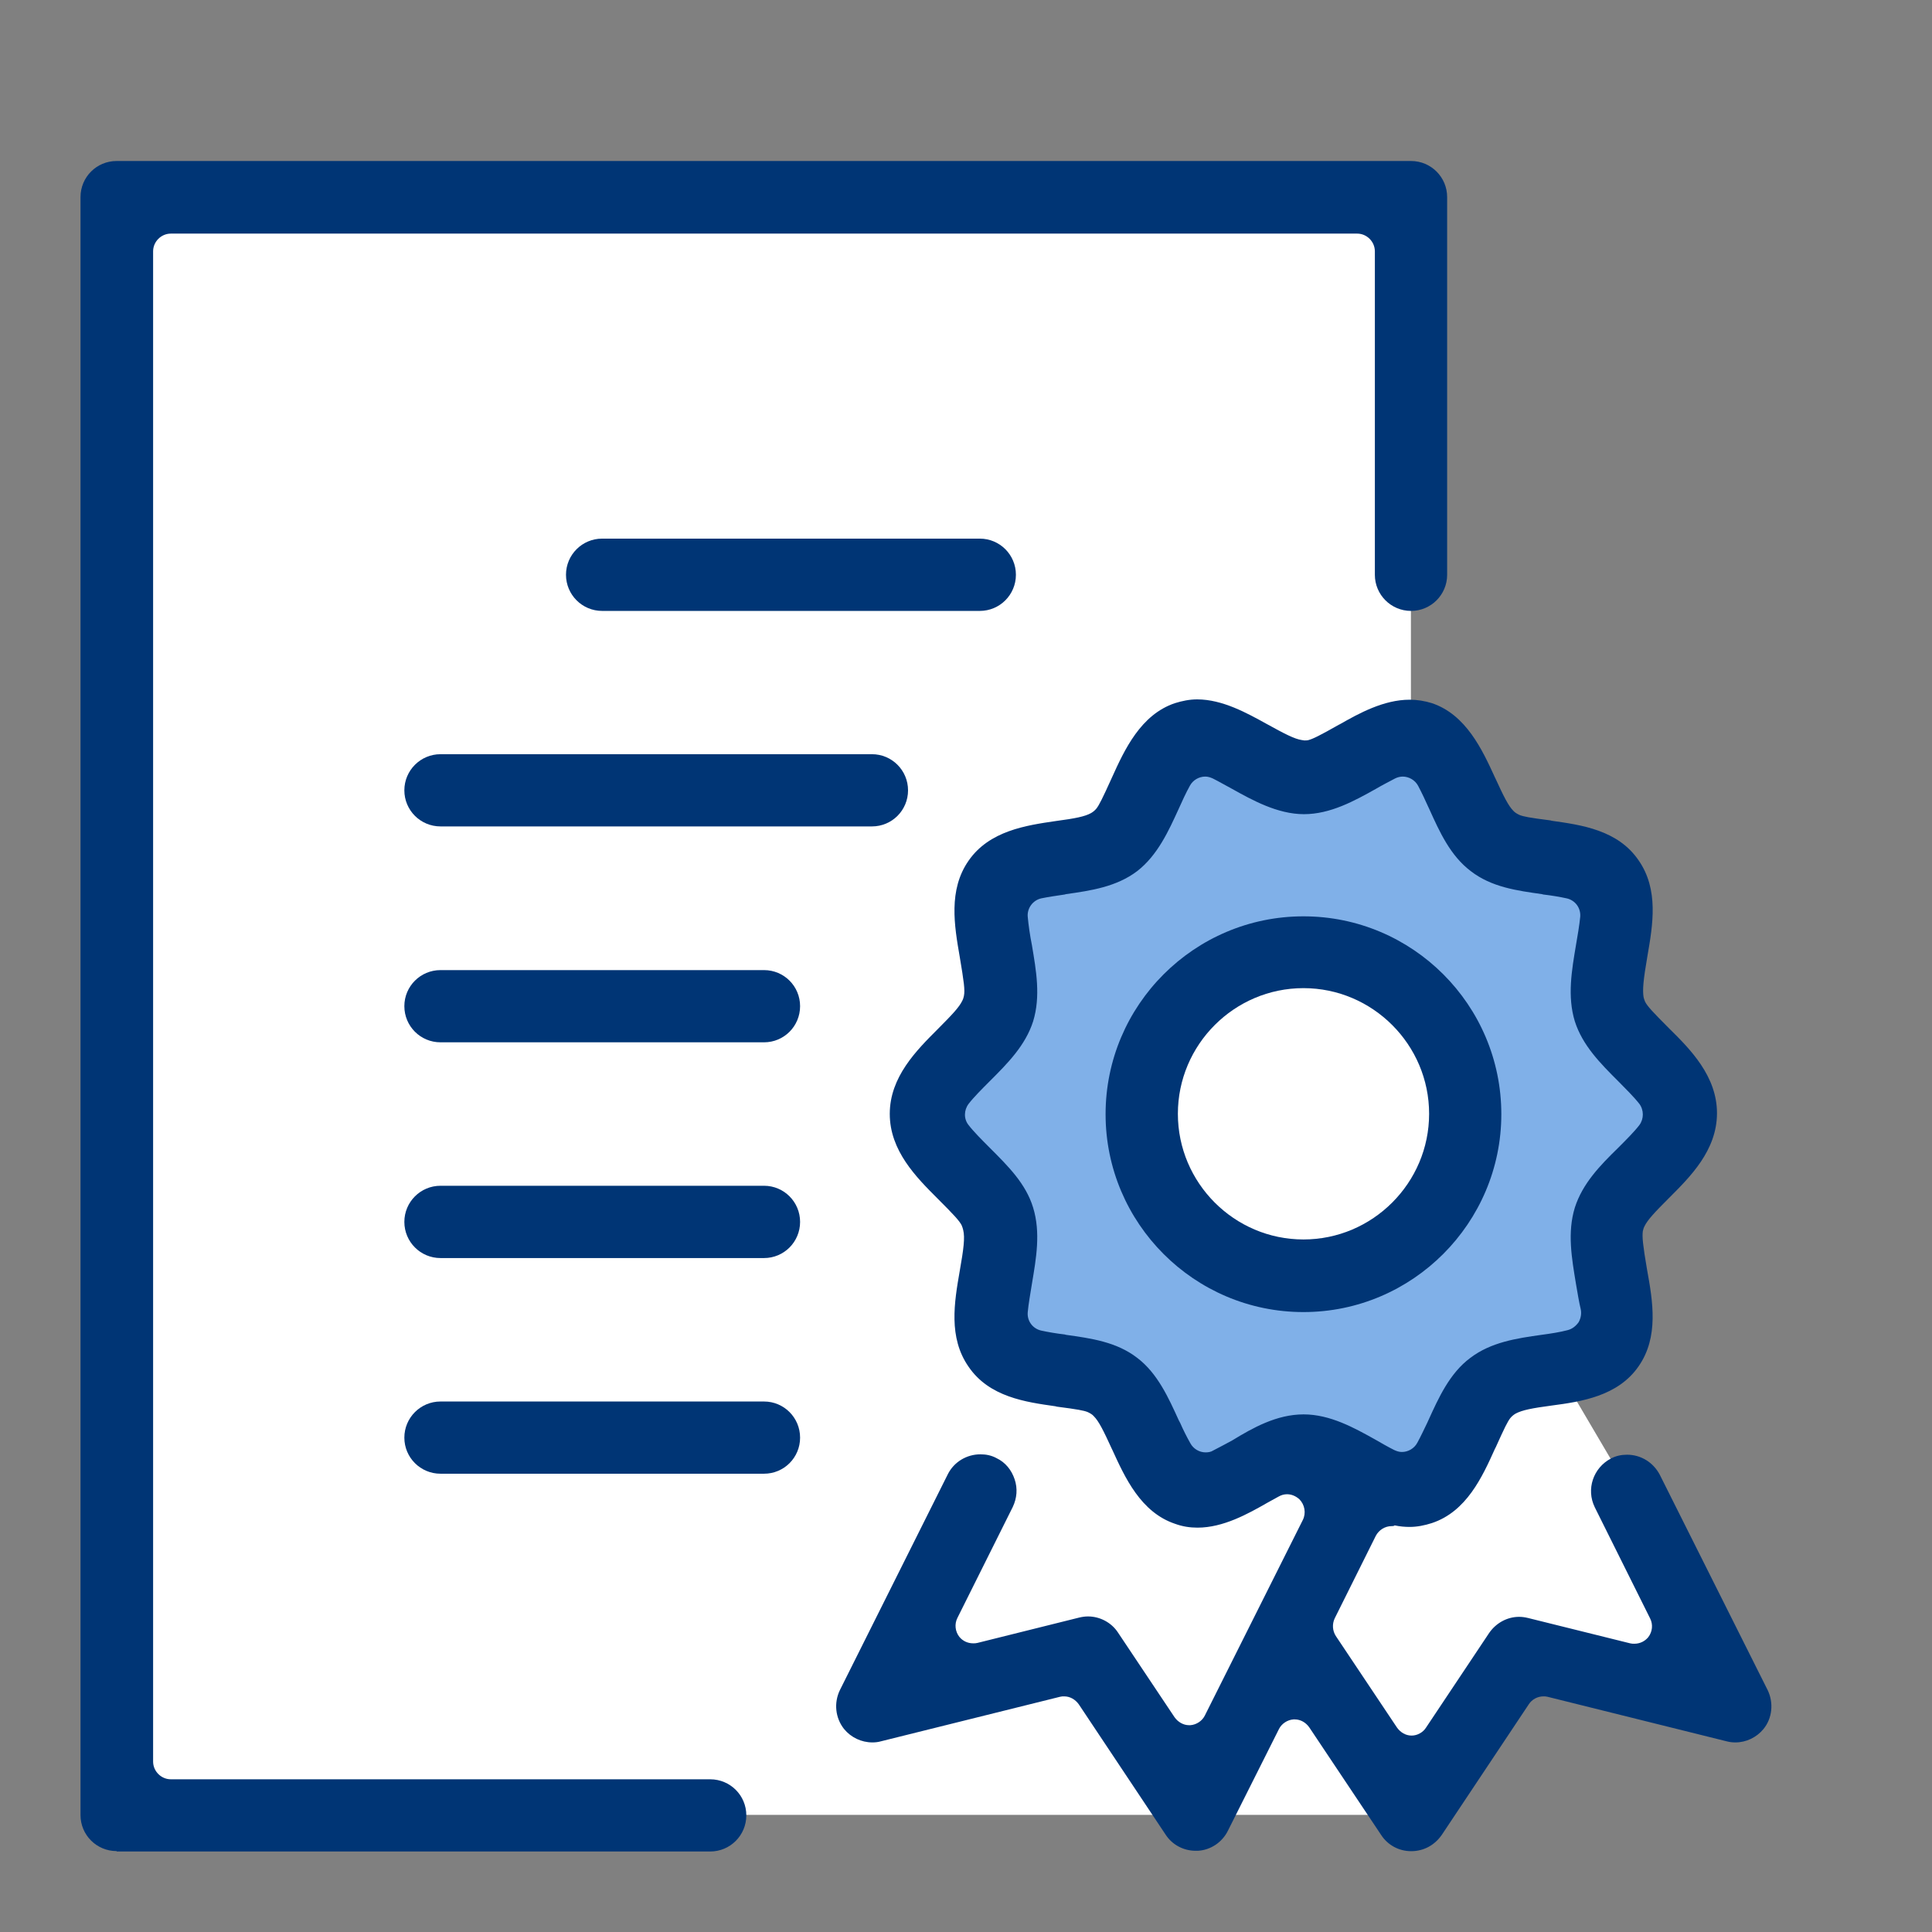 <svg width="24" height="24" viewBox="0 0 24 24" fill="none" xmlns="http://www.w3.org/2000/svg">
<rect x="0" y="0" width="24" height="24" fill="#808080" stroke="none"/>
<path d="M20.008 18.122L19.373 17.043L17.841 18.122L16.648 18.833L16.328 20.842L17.383 22.231L18.953 20.541L21.32 20.961L20.008 18.122Z" fill="white"/>
<path d="M17.527 2.514H1.414V22.545H17.527V2.514Z" fill="white"/>
<path d="M12.373 18.122L12.931 17.043L14.163 17.706L15.017 18.532H17.046L14.898 22.532L13.39 20.661L10.684 21.081L12.373 18.122Z" fill="white"/>
<path d="M16.193 9.641L17.754 9.369L18.938 10.739L19.816 10.897L20.15 12.949L20.89 13.684L20.131 14.853L20.15 16.643L18.241 17.201L17.864 18.309L16.274 18.037L14.523 18.533L13.731 17.302L12.437 16.762L12.256 14.996L11.363 13.603L12.537 12.495L12.318 11.078L13.731 10.419L14.633 9.207L16.193 9.641Z" fill="#80B0E8"/>
<path d="M18.004 13.807C18.004 14.809 17.193 15.625 16.186 15.625C15.179 15.625 14.367 14.814 14.367 13.807C14.367 12.804 15.179 11.988 16.186 11.988C17.193 11.988 18.004 12.804 18.004 13.807Z" fill="white"/>
<path d="M1.449 22.995C1.2 22.995 1 22.795 1 22.547V2.449C1 2.2 1.2 2 1.449 2H17.528C17.776 2 17.977 2.2 17.977 2.449V7.14C17.977 7.388 17.776 7.589 17.528 7.589C17.28 7.589 17.079 7.388 17.079 7.14V3.122C17.079 3.002 16.979 2.902 16.86 2.902H2.122C2.002 2.902 1.902 3.002 1.902 3.122V21.883C1.902 22.003 2.002 22.103 2.122 22.103H8.822C9.071 22.103 9.271 22.303 9.271 22.551C9.271 22.799 9.071 23 8.822 23H1.449V22.995Z" fill="#003575"/>
<path d="M17.53 22.996C17.377 22.996 17.239 22.92 17.158 22.796L16.265 21.459C16.222 21.397 16.155 21.359 16.084 21.359C16.079 21.359 16.074 21.359 16.069 21.359C15.993 21.364 15.921 21.412 15.888 21.478L15.253 22.743C15.182 22.886 15.039 22.982 14.881 22.991C14.871 22.991 14.862 22.991 14.852 22.991C14.7 22.991 14.561 22.915 14.48 22.791L13.402 21.173C13.358 21.111 13.292 21.073 13.22 21.073C13.201 21.073 13.187 21.073 13.168 21.078L10.944 21.631C10.91 21.641 10.872 21.645 10.838 21.645C10.7 21.645 10.571 21.583 10.485 21.478C10.376 21.34 10.357 21.154 10.433 20.996L11.774 18.314C11.85 18.161 12.008 18.066 12.18 18.066C12.251 18.066 12.318 18.08 12.38 18.114C12.49 18.166 12.566 18.262 12.604 18.376C12.643 18.491 12.633 18.61 12.581 18.72L11.893 20.099C11.855 20.175 11.865 20.266 11.917 20.333C11.96 20.386 12.022 20.414 12.089 20.414C12.108 20.414 12.122 20.414 12.142 20.409L13.406 20.094C13.444 20.085 13.478 20.08 13.516 20.08C13.664 20.08 13.807 20.156 13.888 20.28L14.59 21.331C14.633 21.392 14.7 21.431 14.771 21.431C14.771 21.431 14.781 21.431 14.786 21.431C14.862 21.426 14.934 21.378 14.967 21.311L16.184 18.882C16.227 18.796 16.208 18.691 16.141 18.624C16.098 18.586 16.046 18.562 15.988 18.562C15.95 18.562 15.917 18.572 15.883 18.591L15.745 18.667C15.502 18.806 15.196 18.977 14.876 18.977C14.781 18.977 14.69 18.963 14.599 18.93C14.17 18.787 13.974 18.352 13.817 18.009L13.812 17.999C13.707 17.77 13.65 17.655 13.588 17.593C13.569 17.57 13.54 17.555 13.511 17.541C13.463 17.522 13.392 17.508 13.129 17.474L13.11 17.469C12.743 17.417 12.289 17.355 12.032 16.978C11.779 16.615 11.855 16.176 11.922 15.789C11.97 15.517 11.989 15.374 11.965 15.279C11.96 15.259 11.955 15.241 11.946 15.221C11.917 15.164 11.85 15.092 11.65 14.892C11.383 14.625 11.053 14.296 11.053 13.837C11.053 13.379 11.383 13.05 11.65 12.783C11.826 12.606 11.917 12.511 11.955 12.429C11.965 12.41 11.97 12.391 11.974 12.372C11.989 12.3 11.974 12.195 11.922 11.885C11.855 11.499 11.779 11.055 12.032 10.692C12.289 10.32 12.748 10.253 13.11 10.2C13.358 10.167 13.478 10.143 13.554 10.1C13.578 10.086 13.602 10.067 13.621 10.043C13.654 10 13.693 9.924 13.812 9.661C13.969 9.313 14.17 8.878 14.595 8.735C14.685 8.707 14.776 8.688 14.871 8.688C15.187 8.688 15.492 8.859 15.735 8.993C15.96 9.117 16.079 9.179 16.17 9.193C16.179 9.193 16.194 9.198 16.203 9.198C16.222 9.198 16.241 9.198 16.256 9.193C16.308 9.179 16.389 9.141 16.633 9.002L16.642 8.998C16.886 8.859 17.191 8.692 17.511 8.692C17.606 8.692 17.697 8.707 17.788 8.735C18.212 8.878 18.413 9.313 18.57 9.656L18.575 9.666C18.68 9.895 18.737 10.009 18.799 10.072C18.819 10.095 18.847 10.11 18.876 10.124C18.924 10.143 18.995 10.158 19.258 10.191L19.277 10.196C19.644 10.248 20.098 10.31 20.355 10.687C20.608 11.05 20.532 11.489 20.465 11.876C20.413 12.176 20.403 12.3 20.417 12.386C20.422 12.405 20.427 12.425 20.436 12.444C20.465 12.501 20.532 12.572 20.732 12.773C21 13.036 21.329 13.37 21.329 13.828C21.329 14.291 20.995 14.62 20.732 14.883C20.556 15.059 20.465 15.155 20.427 15.236C20.417 15.255 20.413 15.274 20.408 15.293C20.398 15.365 20.408 15.465 20.46 15.77C20.532 16.166 20.608 16.61 20.355 16.973C20.098 17.345 19.639 17.412 19.277 17.46C19.029 17.493 18.909 17.517 18.828 17.56C18.804 17.574 18.78 17.593 18.761 17.617C18.728 17.66 18.694 17.727 18.58 17.98L18.57 17.999C18.413 18.348 18.217 18.777 17.788 18.92C17.697 18.949 17.606 18.968 17.511 18.968C17.453 18.968 17.392 18.963 17.325 18.949C17.315 18.958 17.301 18.958 17.287 18.958C17.205 18.958 17.129 19.006 17.091 19.078L16.58 20.104C16.547 20.175 16.552 20.257 16.594 20.323L17.353 21.459C17.396 21.521 17.463 21.56 17.535 21.56C17.606 21.56 17.678 21.521 17.716 21.459L18.499 20.285C18.585 20.161 18.723 20.085 18.871 20.085C18.909 20.085 18.943 20.09 18.981 20.099L20.25 20.414C20.269 20.419 20.284 20.419 20.303 20.419C20.37 20.419 20.432 20.39 20.475 20.338C20.527 20.271 20.537 20.18 20.498 20.104L19.811 18.724C19.701 18.5 19.792 18.233 20.012 18.118C20.074 18.085 20.141 18.071 20.212 18.071C20.384 18.071 20.537 18.166 20.618 18.319L21.959 20.996C22.035 21.154 22.016 21.345 21.907 21.478C21.821 21.583 21.692 21.645 21.558 21.645C21.52 21.645 21.486 21.641 21.448 21.631L19.224 21.078C19.205 21.073 19.191 21.073 19.172 21.073C19.1 21.073 19.029 21.111 18.99 21.173L17.912 22.791C17.821 22.924 17.683 22.996 17.53 22.996ZM16.194 17.57C16.523 17.57 16.823 17.737 17.086 17.884C17.153 17.923 17.244 17.975 17.32 18.013C17.353 18.028 17.382 18.037 17.415 18.037C17.492 18.037 17.568 17.994 17.606 17.923C17.649 17.846 17.692 17.751 17.73 17.674L17.745 17.641C17.869 17.369 18.007 17.059 18.265 16.868C18.523 16.672 18.842 16.625 19.148 16.582C19.262 16.567 19.382 16.548 19.472 16.524C19.53 16.51 19.577 16.472 19.611 16.424C19.639 16.372 19.649 16.314 19.635 16.257C19.62 16.2 19.592 16.038 19.577 15.947C19.525 15.632 19.468 15.312 19.563 15.002C19.659 14.701 19.878 14.477 20.098 14.262C20.203 14.157 20.303 14.057 20.365 13.976C20.422 13.899 20.422 13.79 20.365 13.713C20.298 13.627 20.188 13.518 20.107 13.436L20.098 13.427C19.883 13.212 19.659 12.988 19.563 12.687C19.468 12.377 19.525 12.052 19.577 11.742C19.596 11.632 19.62 11.494 19.63 11.389C19.639 11.279 19.568 11.184 19.463 11.16C19.377 11.141 19.262 11.122 19.172 11.112L19.153 11.107C18.847 11.064 18.527 11.021 18.27 10.821C18.017 10.63 17.883 10.334 17.754 10.048L17.745 10.029C17.711 9.952 17.659 9.842 17.616 9.761C17.578 9.69 17.501 9.647 17.425 9.647C17.392 9.647 17.358 9.656 17.329 9.671C17.258 9.709 17.172 9.752 17.091 9.8C16.828 9.947 16.528 10.114 16.198 10.114C15.869 10.114 15.554 9.938 15.306 9.8C15.225 9.757 15.143 9.709 15.067 9.671C15.034 9.656 15.005 9.647 14.972 9.647C14.895 9.647 14.819 9.69 14.781 9.761C14.733 9.847 14.685 9.952 14.642 10.048C14.518 10.32 14.38 10.625 14.127 10.821C13.869 11.017 13.549 11.064 13.244 11.107L13.225 11.112C13.134 11.126 13.024 11.141 12.934 11.16C12.829 11.184 12.757 11.284 12.767 11.389C12.776 11.489 12.795 11.623 12.819 11.742C12.872 12.057 12.929 12.377 12.834 12.687C12.738 12.988 12.514 13.212 12.299 13.427C12.199 13.527 12.094 13.632 12.032 13.713C11.974 13.79 11.97 13.899 12.032 13.976C12.094 14.057 12.204 14.167 12.299 14.262C12.518 14.482 12.743 14.701 12.834 15.002C12.929 15.312 12.872 15.632 12.819 15.947C12.8 16.066 12.776 16.2 12.767 16.3C12.757 16.41 12.829 16.505 12.934 16.529C13.02 16.548 13.134 16.567 13.225 16.577L13.244 16.582C13.549 16.625 13.869 16.668 14.127 16.868C14.38 17.059 14.518 17.369 14.642 17.641L14.662 17.679C14.695 17.756 14.743 17.851 14.786 17.927C14.824 17.999 14.9 18.042 14.976 18.042C15.01 18.042 15.043 18.037 15.072 18.018C15.148 17.98 15.234 17.932 15.306 17.894C15.563 17.737 15.859 17.57 16.194 17.57Z" fill="#003575"/>
<path d="M16.192 16.299C14.837 16.299 13.734 15.196 13.734 13.841C13.734 12.485 14.837 11.383 16.192 11.383C17.548 11.383 18.65 12.485 18.65 13.841C18.65 15.191 17.548 16.299 16.192 16.299ZM16.192 12.275C15.333 12.275 14.632 12.977 14.632 13.836C14.632 14.695 15.333 15.397 16.192 15.397C17.051 15.397 17.753 14.695 17.753 13.836C17.753 12.977 17.051 12.275 16.192 12.275Z" fill="#003575"/>
<path d="M7.48 7.589C7.232 7.589 7.031 7.388 7.031 7.14C7.031 6.892 7.232 6.691 7.48 6.691H12.171C12.42 6.691 12.62 6.892 12.62 7.14C12.62 7.388 12.42 7.589 12.171 7.589H7.48Z" fill="#003575"/>
<path d="M5.472 10.266C5.224 10.266 5.023 10.066 5.023 9.818C5.023 9.57 5.224 9.369 5.472 9.369H10.832C11.08 9.369 11.28 9.57 11.28 9.818C11.28 10.066 11.08 10.266 10.832 10.266H5.472Z" fill="#003575"/>
<path d="M5.472 12.948C5.224 12.948 5.023 12.748 5.023 12.499C5.023 12.251 5.224 12.051 5.472 12.051H9.491C9.739 12.051 9.939 12.251 9.939 12.499C9.939 12.748 9.739 12.948 9.491 12.948H5.472Z" fill="#003575"/>
<path d="M5.472 15.628C5.224 15.628 5.023 15.427 5.023 15.179C5.023 14.931 5.224 14.73 5.472 14.73H9.491C9.739 14.73 9.939 14.931 9.939 15.179C9.939 15.427 9.739 15.628 9.491 15.628H5.472Z" fill="#003575"/>
<path d="M5.472 18.307C5.224 18.307 5.023 18.107 5.023 17.859C5.023 17.611 5.224 17.41 5.472 17.41H9.491C9.739 17.41 9.939 17.611 9.939 17.859C9.939 18.107 9.739 18.307 9.491 18.307H5.472Z" fill="#003575"/>
</svg>
